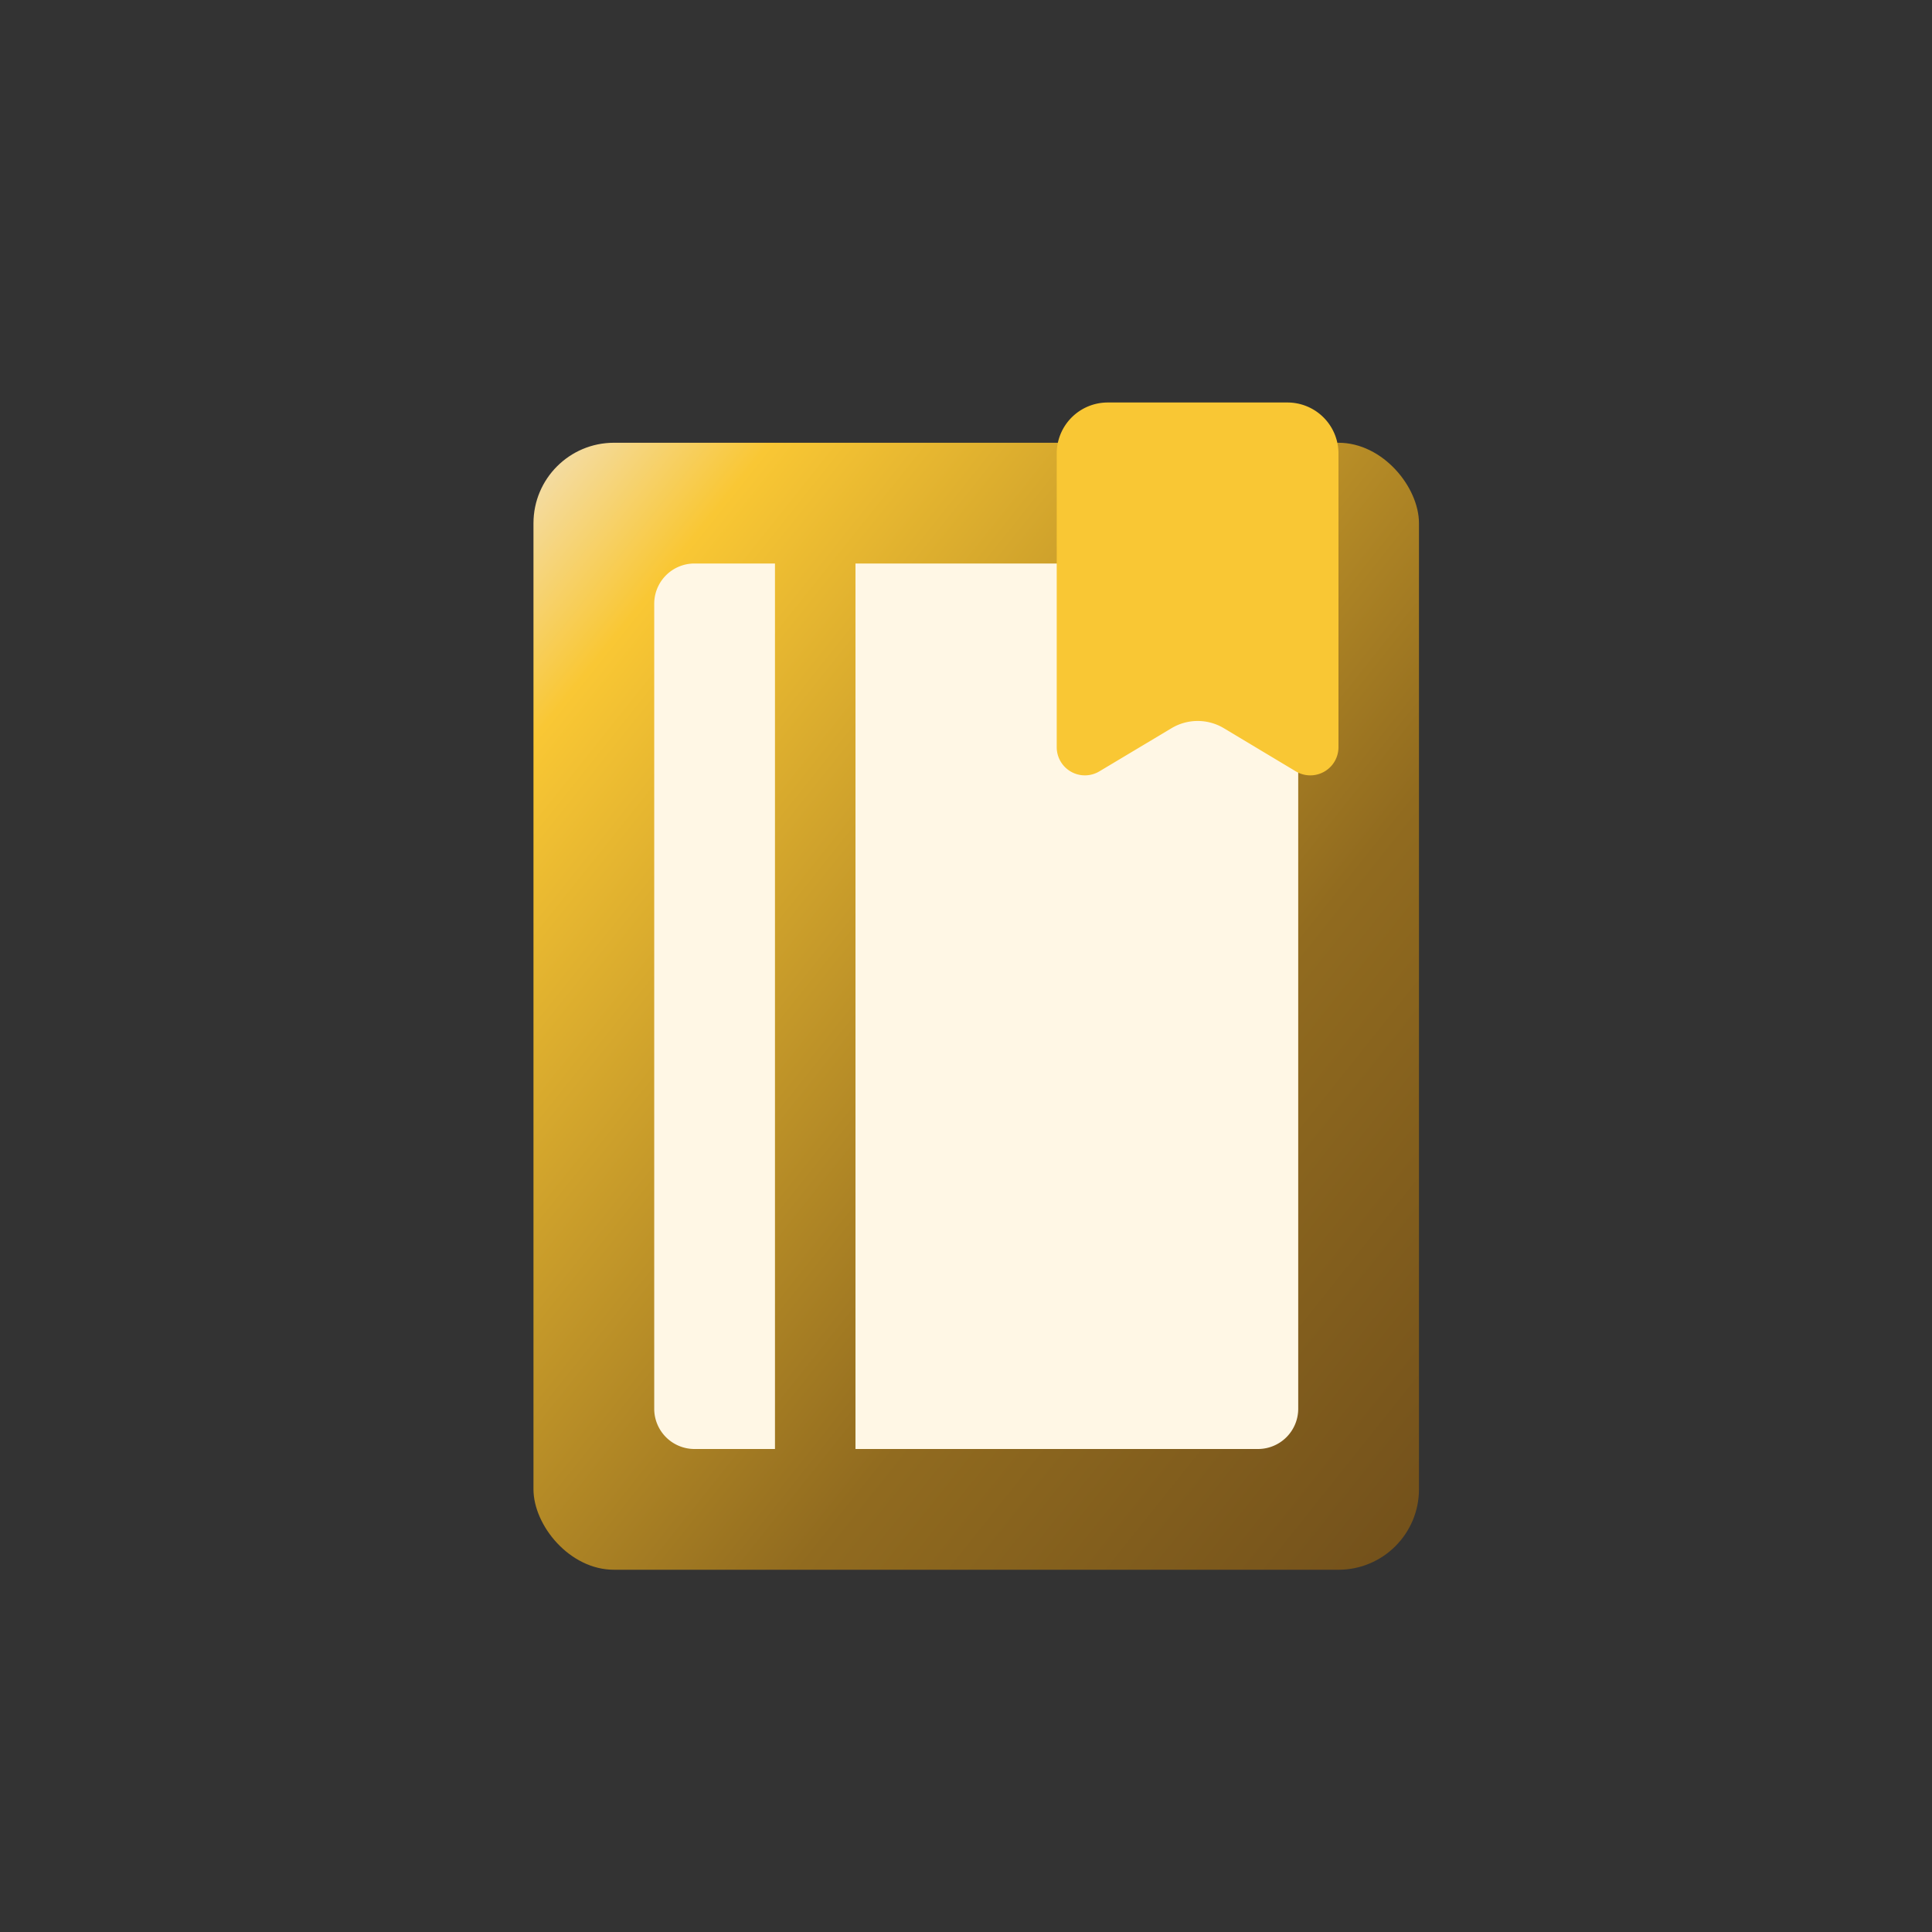 <svg id="ic_contact" xmlns="http://www.w3.org/2000/svg" xmlns:xlink="http://www.w3.org/1999/xlink" width="48" height="48" viewBox="0 0 48 48">
  <rect x="0" y="0" width="48" height="48" fill="#333333" stroke="none"/>
  <defs>
    <linearGradient id="linear-gradient" x2="0.989" y2="1" gradientUnits="objectBoundingBox">
      <stop offset="0" stop-color="#f3e0b8"/>
      <stop offset="0.134" stop-color="#f9c734"/>
      <stop offset="0.657" stop-color="#916b1f"/>
      <stop offset="1" stop-color="#72501b"/>
    </linearGradient>
  </defs>
  <rect id="Rectangle_6274" data-name="Rectangle 6274" width="48" height="48" rx="16" fill="none"/>
  <g id="Group_18972" data-name="Group 18972" transform="translate(-526.746 -831)">
    <g id="Group_18971" data-name="Group 18971" transform="translate(-67)">
      <rect id="Rectangle_6147" data-name="Rectangle 6147" width="22" height="28" rx="2" transform="translate(607 842)" fill="url(#linear-gradient)"/>
      <path id="Exclusion_5" data-name="Exclusion 5" d="M-2207-1211h-10v-22h10a1,1,0,0,1,1,1v20A1,1,0,0,1-2207-1211Zm-12,0h-2a1,1,0,0,1-1-1v-20a1,1,0,0,1,1-1h2v22Z" transform="translate(2832 2078)" fill="#fff7e5" stroke="rgba(0,0,0,0)" stroke-miterlimit="10" stroke-width="1"/>
    </g>
    <path id="Path_16351" data-name="Path 16351" d="M22.94,26.164l-1.788-1.072a1.266,1.266,0,0,0-1.3,0L18.06,26.164a.7.7,0,0,1-1.06-.6v-7.3A1.267,1.267,0,0,1,18.267,17h4.466A1.267,1.267,0,0,1,24,18.267v7.3A.7.7,0,0,1,22.94,26.164Z" transform="translate(536 824)" fill="#f9c734"/>
  </g>
</svg>
